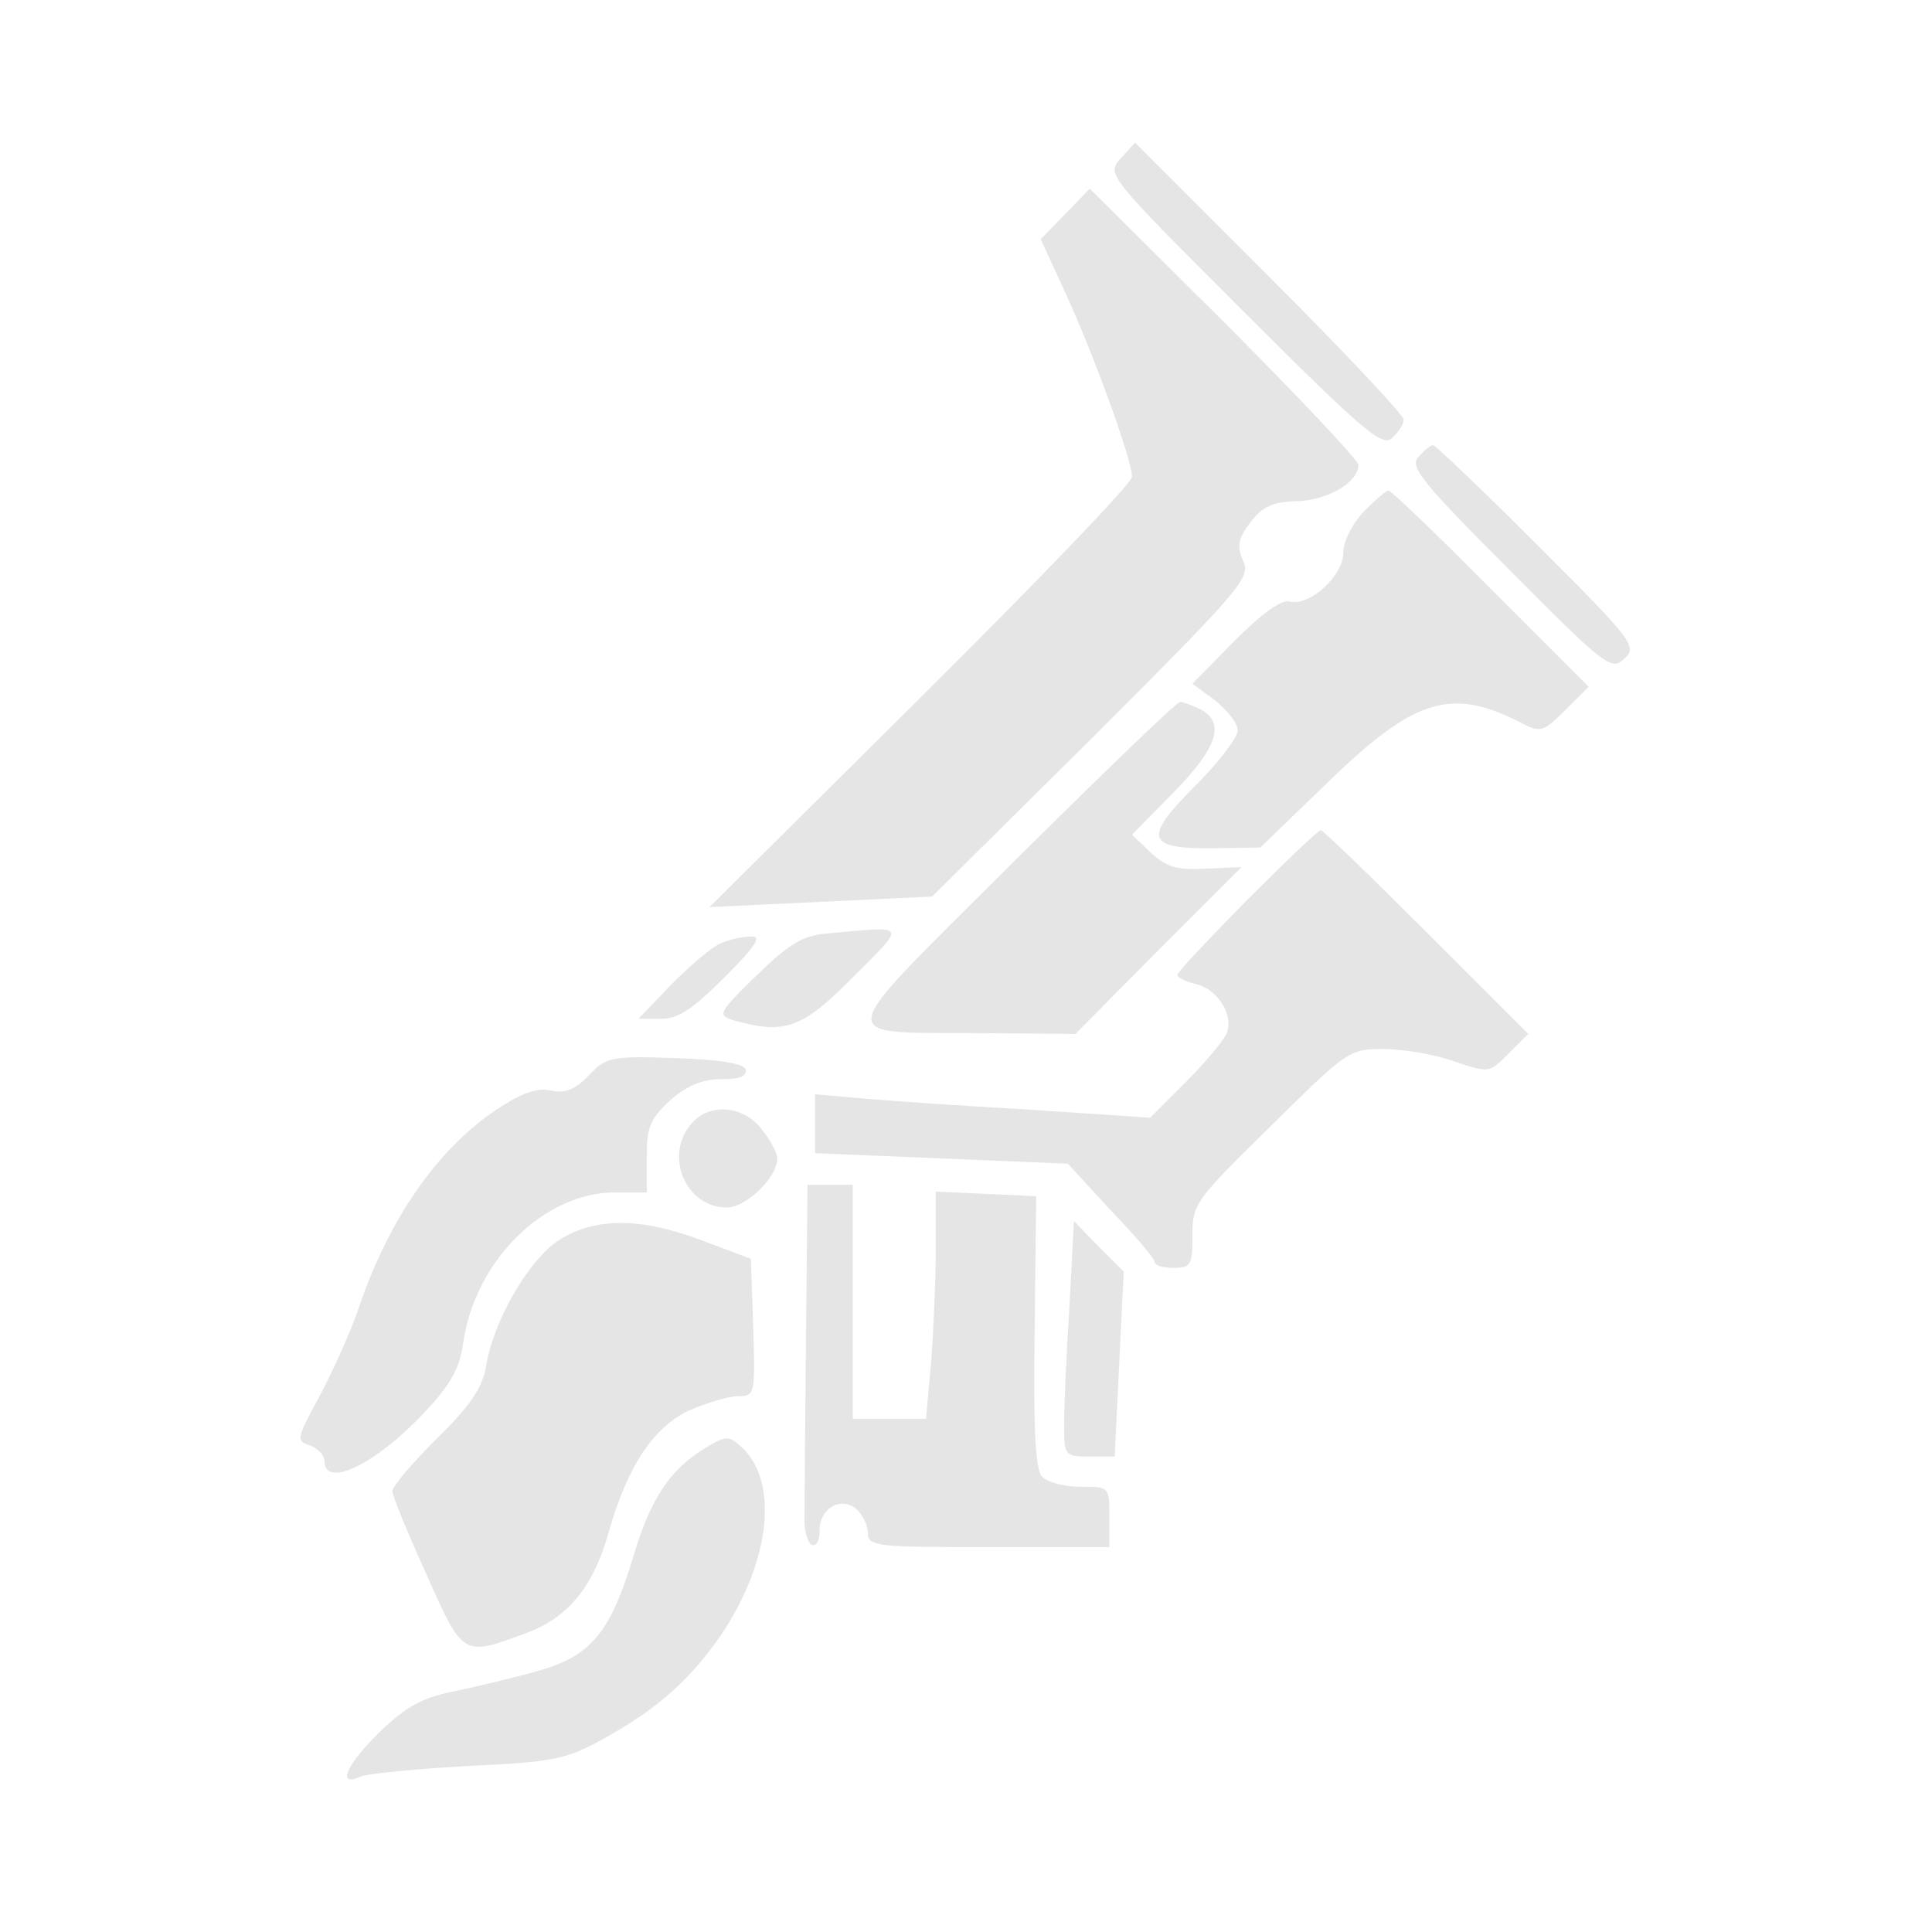 <svg xmlns="http://www.w3.org/2000/svg" width="341.333" height="341.333" version="1.0" viewBox="0 0 256 256">
    <g fill="#e5e5e5">
        <path d="M148.5 21c-1.9 2.1-1.8 2.2 16.2 20.2 15.7 15.7 18.4 18 19.7 16.9.9-.8 1.6-1.9 1.6-2.5s-8-9.1-17.8-18.9l-17.8-17.8zm-7.3 7.3-3.3 3.4 3.5 7.6c3.8 8.4 8.6 21.7 8.6 23.9 0 .8-12.6 13.9-28 29.2l-28 27.8 14.7-.7 14.8-.7 21.2-21c19.8-19.8 21.1-21.3 20-23.5-.8-1.9-.7-2.9 1-5.1 1.6-2.1 2.9-2.7 6.2-2.8 4-.1 8.1-2.5 8.1-4.8 0-.6-8-9.1-17.8-18.9L144.4 25zm46.7 32.3c-1.1 1.3.6 3.4 12.1 14.9 12.7 12.8 13.5 13.4 15.2 11.8 1.8-1.6 1.3-2.3-11.4-15C196.5 65 190.2 59 189.9 59c-.4 0-1.2.7-2 1.6m-7.2 7.2c-1.5 1.6-2.7 3.9-2.7 5.4 0 3.1-4.5 7.2-7.1 6.5-1.1-.3-3.7 1.6-7.3 5.2l-5.6 5.7 3 2.2c1.6 1.3 3 3 3 4 0 .9-2.5 4.2-5.7 7.4-6.9 6.9-6.4 8.3 2.6 8.2l6.1-.1 8.8-8.5c11.5-11.2 16.4-12.8 25.6-8.1 2.7 1.4 3 1.4 6-1.6l3.1-3.1-13-13c-7.1-7.2-13.2-13-13.5-13-.4 0-1.8 1.3-3.3 2.8"/>
        <path d="M134.3 114.2c-24.6 24.6-24.3 22.5-3.8 22.7l12 .1 11-11.1 11-11-4.7.2c-3.9.2-5.2-.2-7.3-2.1l-2.5-2.4 5.5-5.6c5.8-5.9 6.9-9.2 3.6-11-1.1-.5-2.3-1-2.7-1-.5 0-10.4 9.6-22.1 21.2"/>
        <path d="M165.2 119.3c-5 5.1-9.2 9.5-9.2 9.9 0 .3 1.1.9 2.5 1.2 2.8.7 4.9 3.9 4.1 6.4-.4 1-2.8 3.9-5.4 6.5l-4.8 4.8-16.5-1.1c-9-.5-19-1.2-22.1-1.5l-5.8-.5v7.8l16.8.7 16.7.7 5.7 6.2c3.2 3.3 5.8 6.4 5.8 6.8 0 .5 1.1.8 2.5.8 2.3 0 2.5-.4 2.5-4.3 0-4.2.4-4.7 10.4-14.5 10.1-10 10.4-10.2 14.9-10.2 2.6 0 6.7.7 9.3 1.6 4.7 1.6 4.7 1.6 7.3-1l2.6-2.6-13.5-13.5c-7.4-7.4-13.7-13.5-14-13.5s-4.7 4.2-9.8 9.3m-55.7 4.4c-3.2.3-5 1.4-9.3 5.6-5 4.9-5.2 5.2-3 5.9 6.8 1.9 9.1 1.1 15.8-5.7 7.2-7.2 7.4-6.8-3.5-5.8m-14 1.3c-1.1.4-4 2.9-6.5 5.4l-4.4 4.6h3c2.3 0 4.2-1.3 8.4-5.5s5-5.5 3.5-5.4c-1.1 0-2.9.4-4 .9M78 142.5c-1.8 1.9-3.1 2.4-5 2-1.8-.4-3.9.3-7.3 2.6-7.8 5.2-14.3 14.6-18.3 26.6-.9 2.6-3.1 7.6-4.9 11-3.2 5.9-3.3 6.2-1.5 6.8 1.1.4 2 1.3 2 2.1 0 3.7 6.8.4 13.1-6.3 3.6-3.8 4.8-5.9 5.3-9.5C63 167 72.1 158 81.5 158h4.2v-4.7c0-3.9.4-5 3.1-7.5 2.3-2 4.3-2.8 6.8-2.8 2.4 0 3.4-.4 3.2-1.3-.3-.8-3.4-1.3-9.4-1.5-8.5-.3-9.1-.1-11.4 2.3"/>
        <path d="M91.7 148.8c-3.8 4.2-.9 11.2 4.6 11.2 2.6 0 6.7-4 6.7-6.5 0-.7-.9-2.4-2.1-3.9-2.4-3.1-6.8-3.5-9.2-.8m15.1 28.2c-.1 11-.2 21.6-.2 23.7-.1 2 .4 3.8 1 4s1-.6 1-1.8c-.1-2.9 2.7-4.7 4.8-3 .9.8 1.6 2.2 1.6 3.2 0 1.8 1 1.9 16 1.9h16v-4c0-4 0-4-3.9-4-2.1 0-4.4-.6-5.1-1.4-.8-1.1-1.1-6.6-.9-19.3l.2-17.8-6.6-.3-6.7-.3v7.4c0 4.1-.3 10.8-.6 15l-.7 7.7H113v-31h-6zm-33-12.5c-3.9 2.7-8.5 10.7-9.4 16.6-.5 2.8-2.1 5.2-6.5 9.5-3.2 3.2-5.9 6.3-5.9 7 0 .6 2 5.5 4.5 11 4.9 11 4.8 10.9 13.2 7.8 5.5-2 8.9-6.1 10.9-13.2 2.5-8.9 6-14.1 10.7-16.3 2.3-1 5.2-1.9 6.5-1.9 2.2 0 2.3-.2 2-9.1l-.3-9.1-6.4-2.4c-8.4-3.2-14.5-3.1-19.3.1"/>
        <path d="M141.7 173.2c-.4 6.2-.7 13.2-.7 15.5 0 4.2.1 4.3 3.4 4.3h3.3l.6-12.3.6-12.2-3.3-3.3-3.3-3.4zm-48.3 18.7c-4.6 2.8-7.2 6.7-9.4 14.1-3 10-5.5 13.2-12 15.2-3 .9-8.1 2.1-11.3 2.8-4.7.9-6.7 2-10.3 5.4-4.5 4.4-5.9 7.5-2.6 6 .9-.4 7.3-1 14.2-1.4 11.2-.5 13-.9 17.6-3.4 7.7-4.2 12.2-8.3 16.5-14.8 6.1-9.6 7-19.7 2.1-24.1-1.6-1.5-2-1.5-4.8.2"/>
    </g>
</svg>
